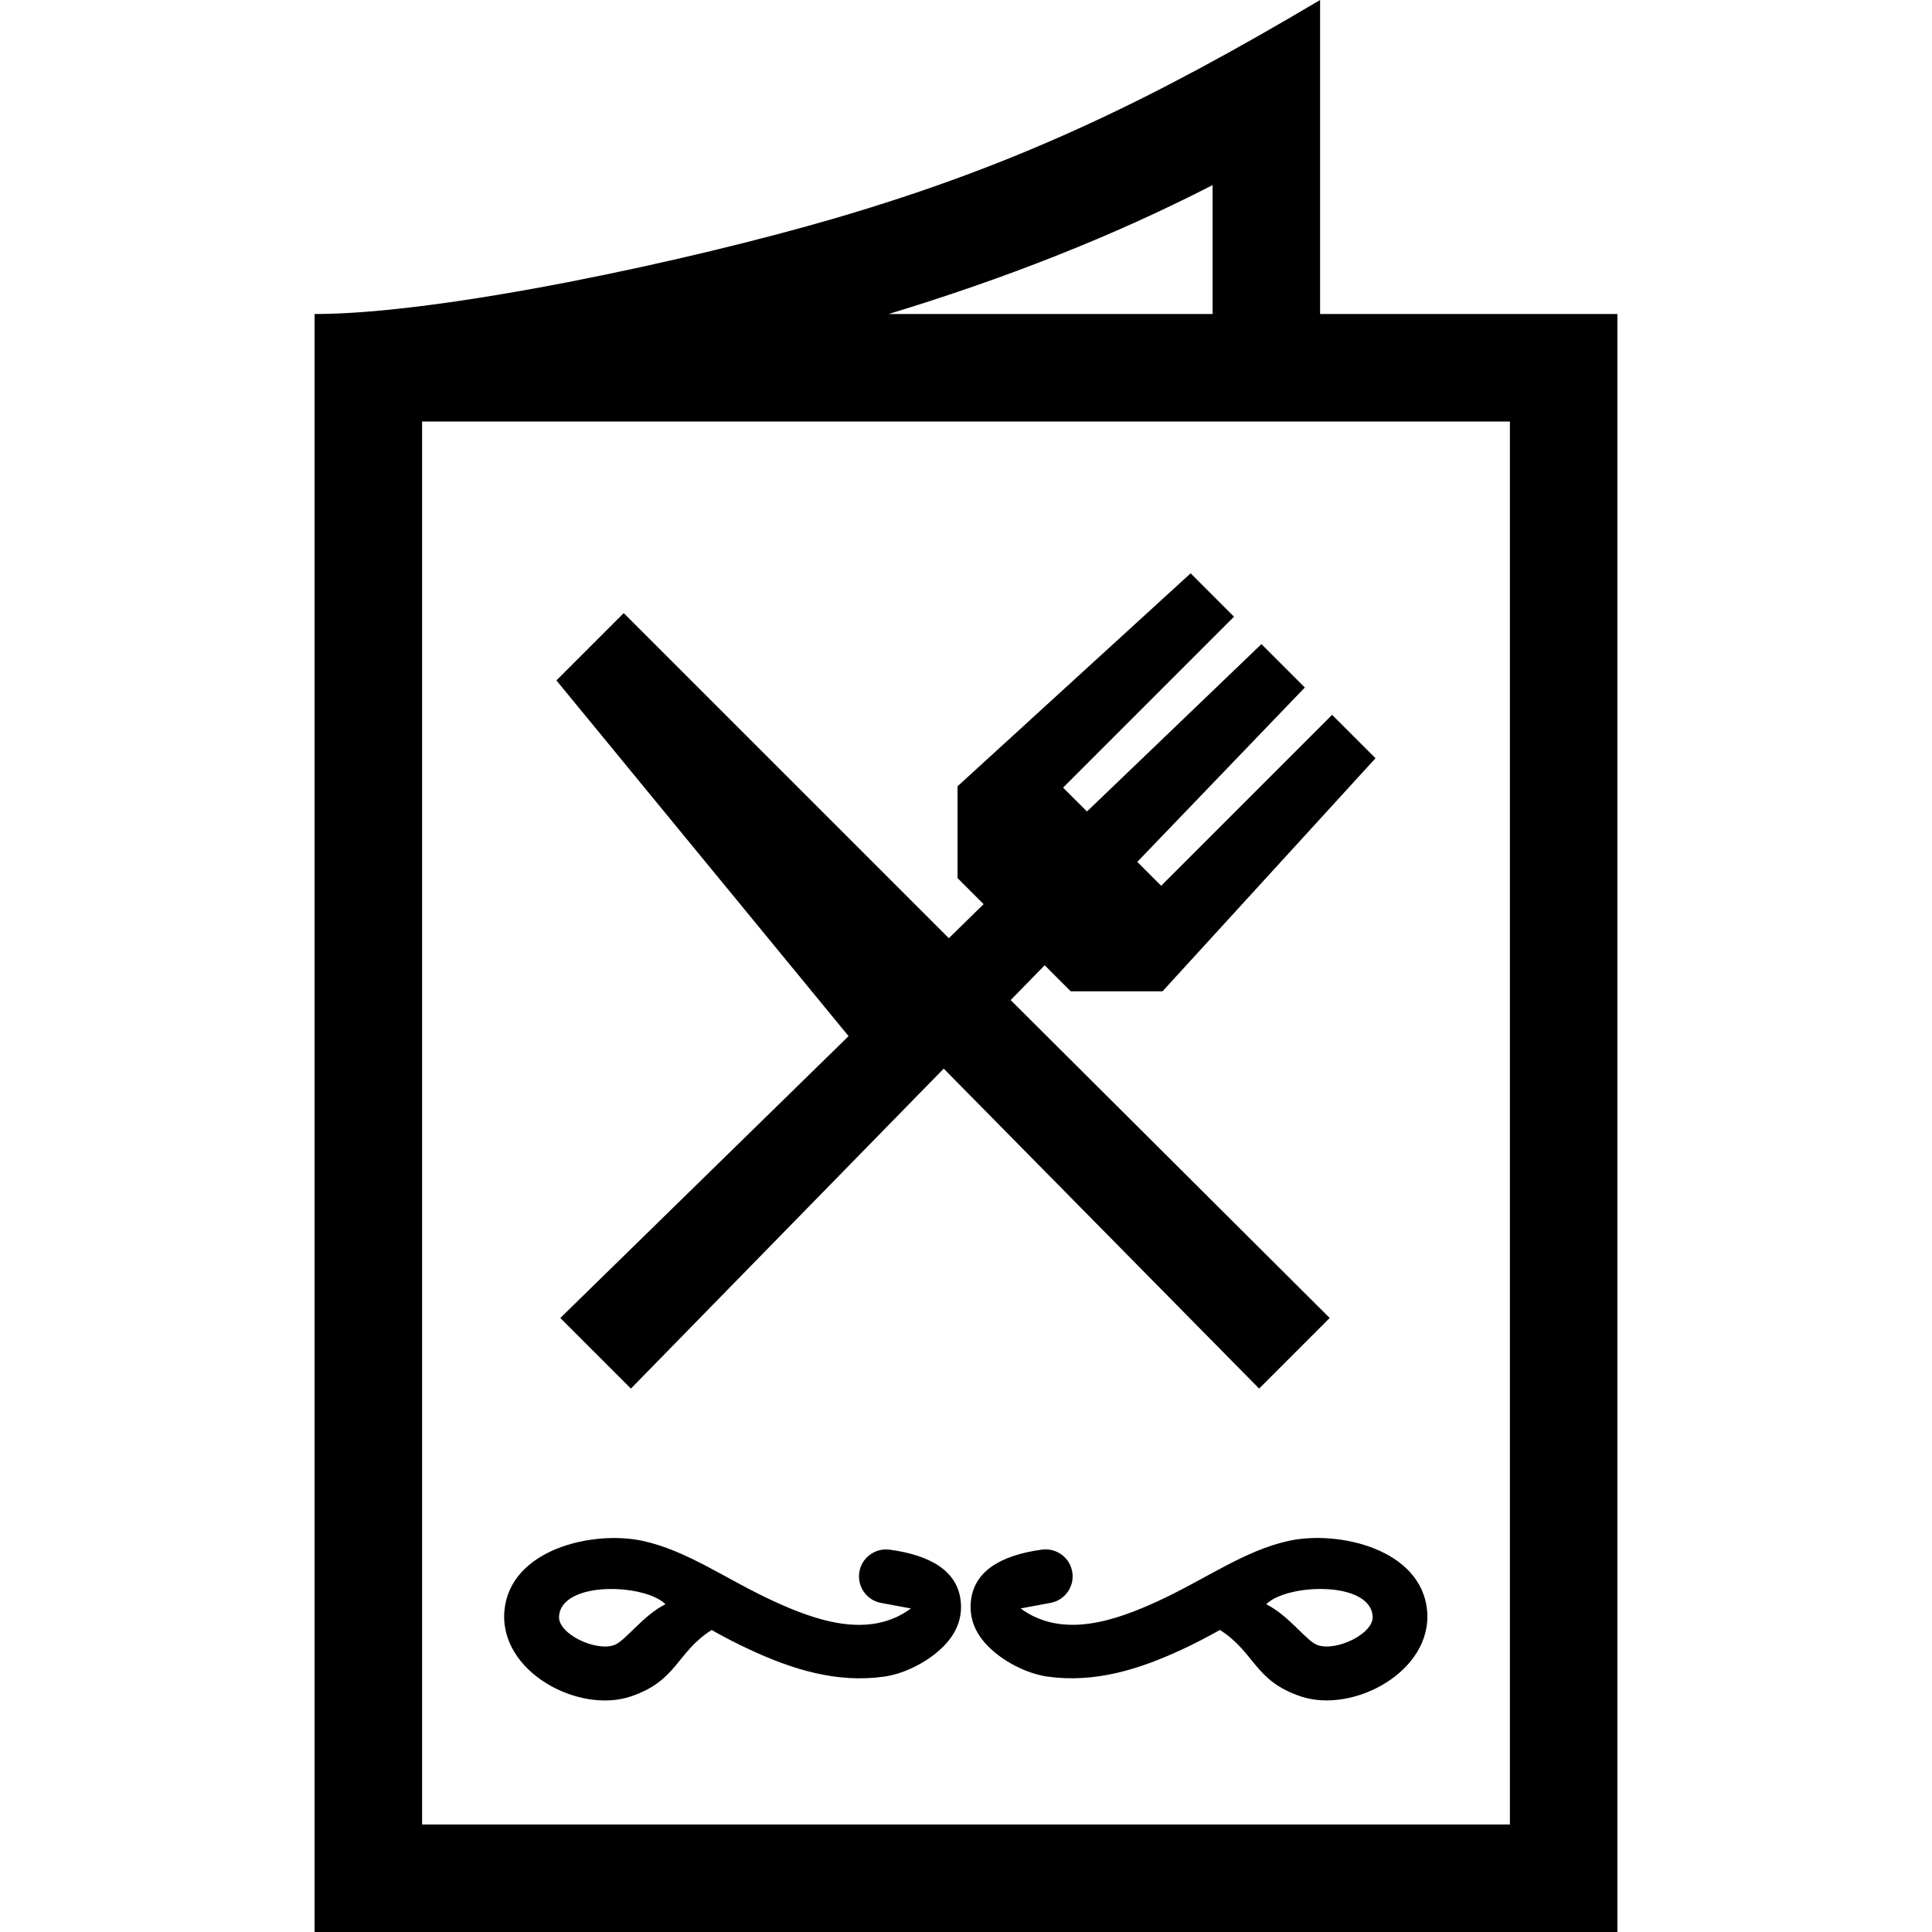 <svg width="50" height="50" xmlns="http://www.w3.org/2000/svg">

 <g>
  <title>background</title>
  <rect fill="none" id="canvas_background" height="402" width="582" y="-1" x="-1"/>
 </g>
 <g>
  <title>Layer 1</title>
  <path id="svg_1" fill-rule="evenodd" d="m31.382,8.127l-8.386,0c2.972,-0.902 5.781,-1.998 8.386,-3.337l0,3.337zm-20.458,2.782l28.152,0l0,36.308l-28.152,0l0,-36.308zm22.845,6.883l-1.123,-1.123l-4.515,4.332l-0.619,-0.617l4.424,-4.424l-1.122,-1.123l-6.033,5.512l0,2.375l0.675,0.675l-0.9,0.881l-8.414,-8.413l-1.742,1.742l7.561,9.206l-7.46,7.294l1.827,1.827l8.095,-8.28l8.163,8.28l1.826,-1.827l-8.256,-8.227l0.88,-0.901l0.674,0.674l2.376,0l5.512,-6.032l-1.123,-1.123l-4.424,4.424l-0.618,-0.619l4.336,-4.513zm0.338,24.786c-0.298,-0.099 -0.737,-0.761 -1.337,-1.06c0.525,-0.533 2.689,-0.616 2.754,0.311c0.032,0.451 -0.931,0.911 -1.417,0.749zm-4.117,-1.151c-1.111,0.513 -2.489,0.999 -3.576,0.199l0.738,-0.137c0.387,-0.053 0.655,-0.407 0.601,-0.788c-0.052,-0.383 -0.407,-0.649 -0.788,-0.597c-1.043,0.142 -1.779,0.546 -1.842,1.375c-0.03,0.39 0.092,0.853 0.634,1.295c0.401,0.327 0.912,0.554 1.351,0.616c1.223,0.172 2.368,-0.185 3.466,-0.694c0.358,-0.166 0.654,-0.321 0.998,-0.513c0.917,0.588 0.884,1.313 2.089,1.719c1.359,0.459 3.418,-0.647 3.272,-2.221c-0.146,-1.587 -2.283,-2.085 -3.58,-1.804c-1.145,0.25 -2.158,0.993 -3.363,1.55zm-12.768,0.091c-0.6,0.299 -1.039,0.961 -1.337,1.06c-0.486,0.162 -1.449,-0.298 -1.417,-0.748c0.065,-0.928 2.229,-0.844 2.754,-0.312zm7.011,1.257c0.542,-0.443 0.664,-0.905 0.634,-1.295c-0.063,-0.829 -0.799,-1.233 -1.842,-1.375c-0.381,-0.051 -0.736,0.214 -0.788,0.597c-0.053,0.381 0.214,0.735 0.601,0.788l0.738,0.137c-1.087,0.8 -2.465,0.314 -3.576,-0.199c-1.205,-0.557 -2.217,-1.3 -3.365,-1.55c-1.297,-0.281 -3.434,0.217 -3.58,1.804c-0.146,1.575 1.913,2.681 3.272,2.221c1.205,-0.406 1.172,-1.132 2.089,-1.719c0.344,0.192 0.64,0.347 0.998,0.513c1.098,0.509 2.243,0.866 3.466,0.694c0.441,-0.062 0.953,-0.289 1.353,-0.616zm17.626,-34.648l-7.695,0l0,-8.127c-4.253,2.521 -7.714,4.233 -12.55,5.647c-3.759,1.1 -10.162,2.48 -13.473,2.48l0,41.873l33.717,0l0,-41.873l0.001,0z" clip-rule="evenodd"/>
 </g>
</svg>